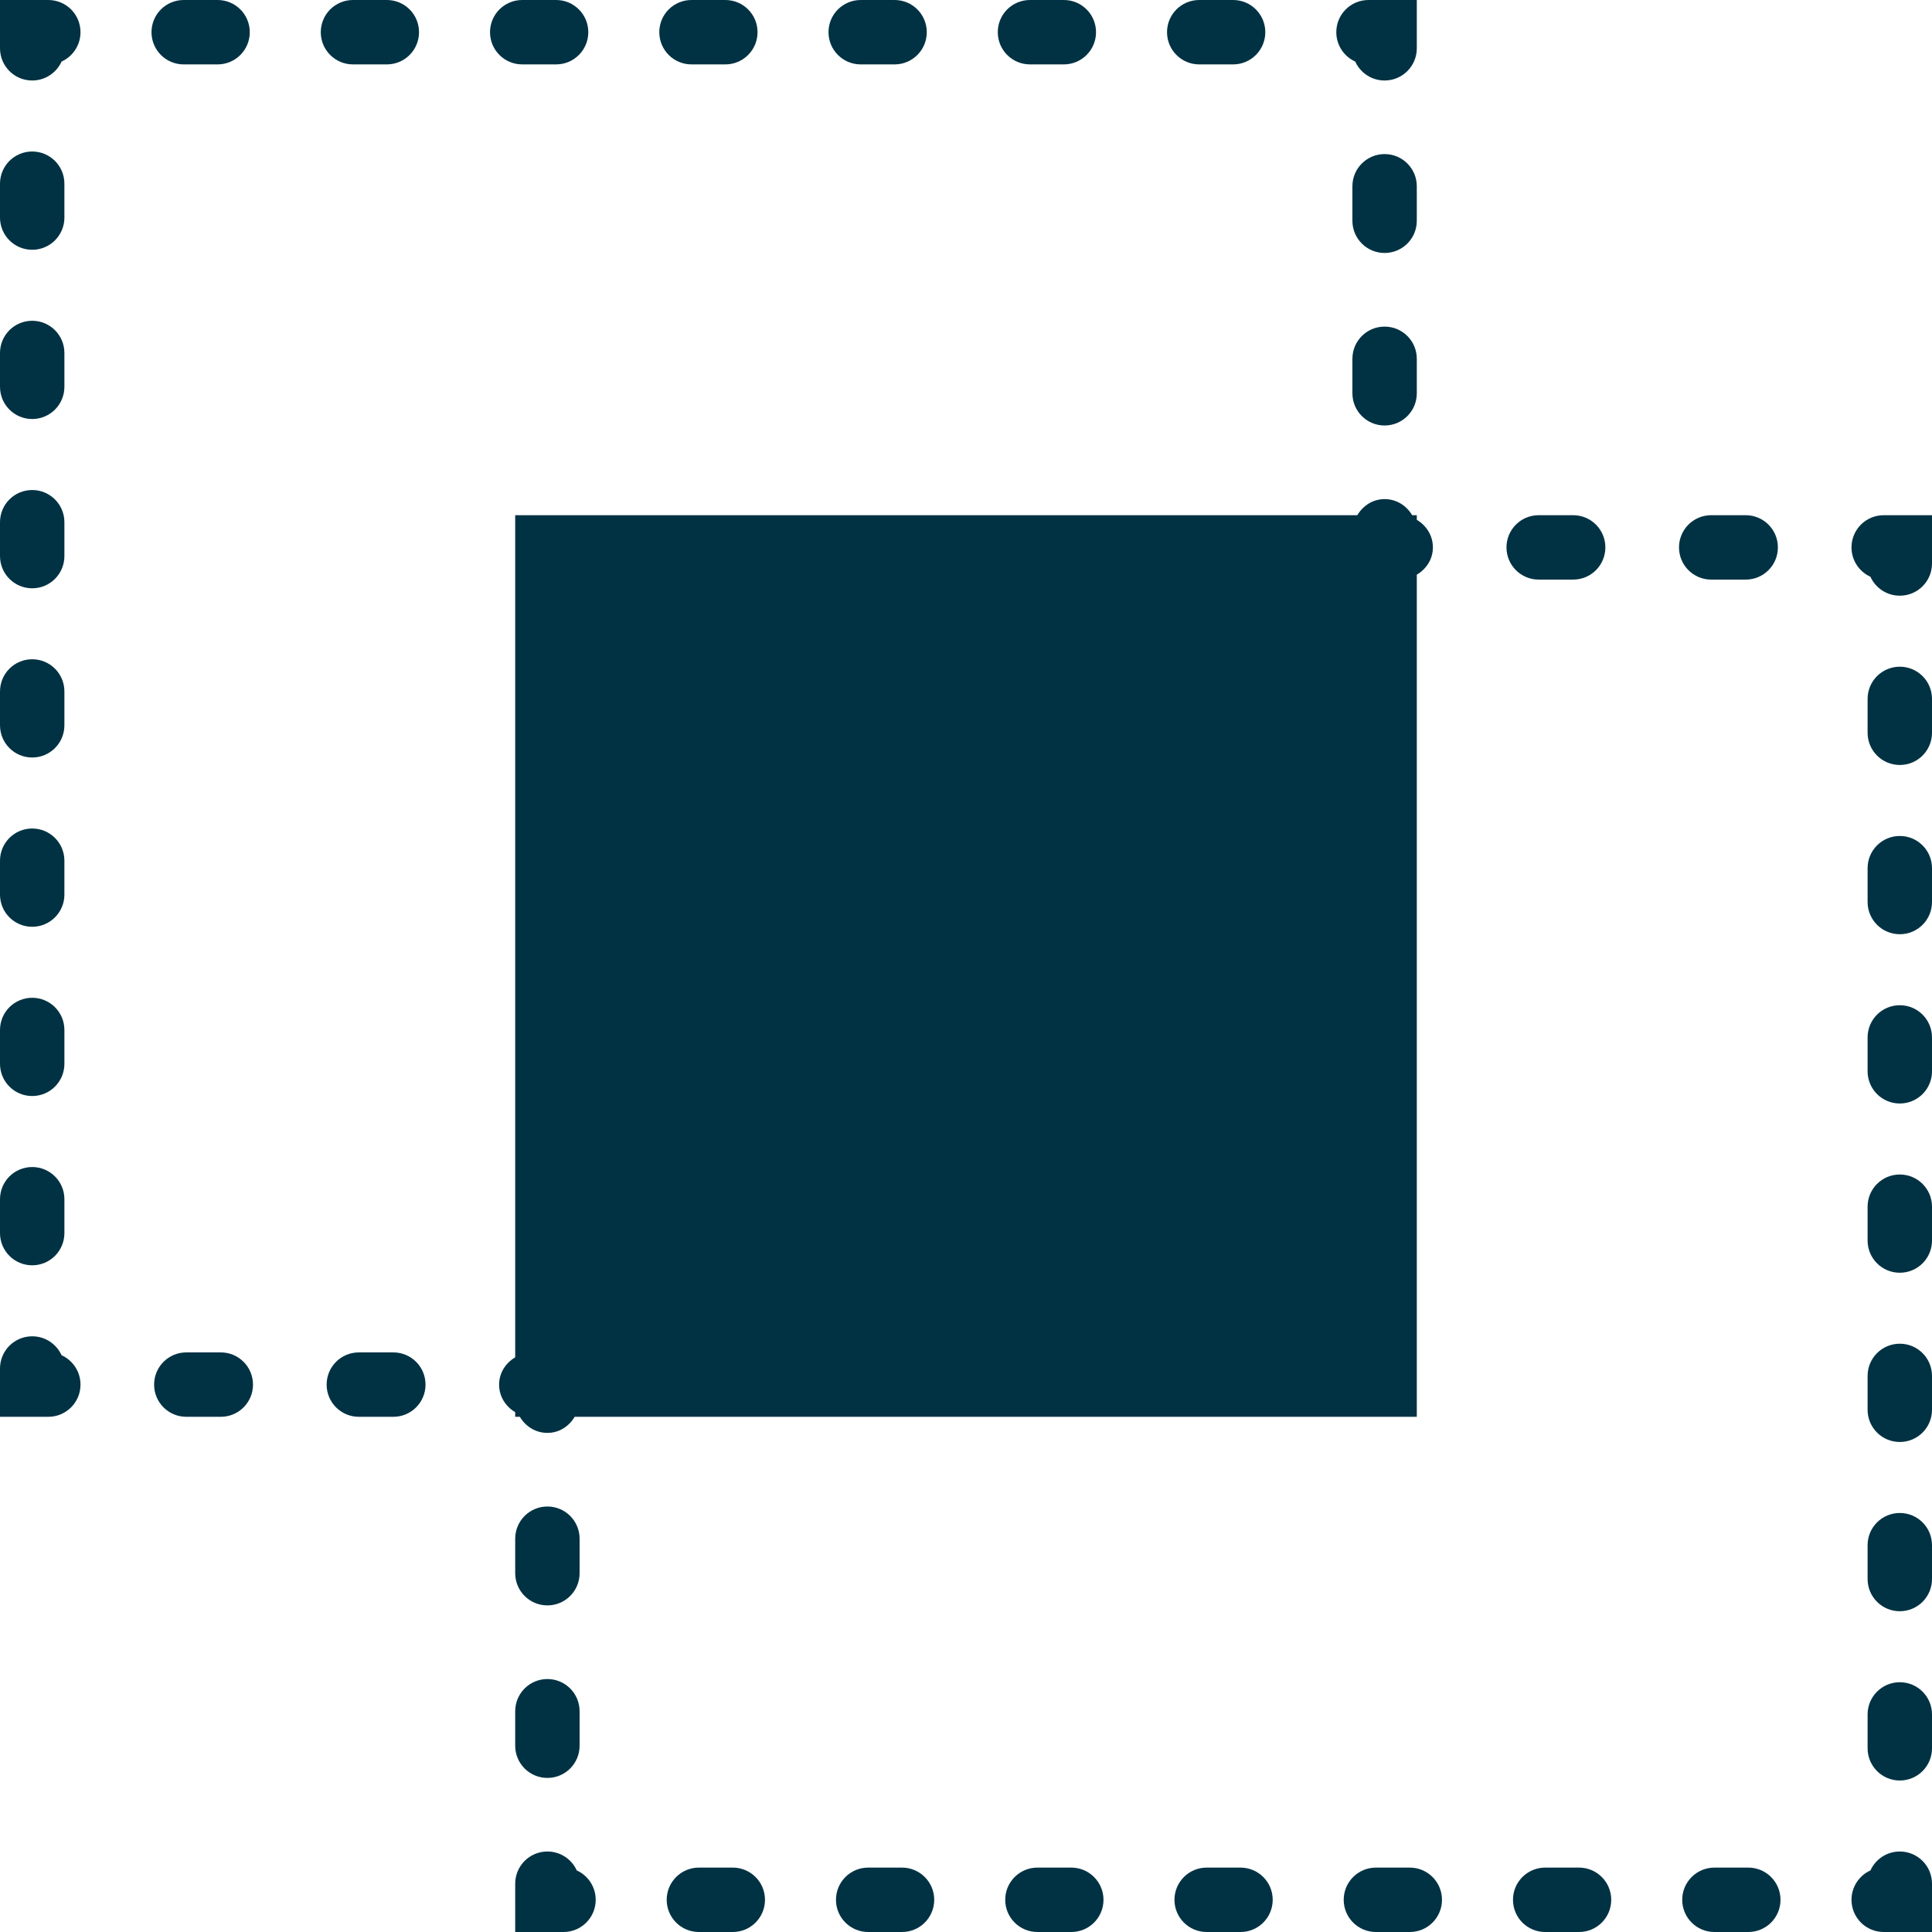 <?xml version="1.0" encoding="iso-8859-1"?>
<!-- Uploaded to: SVG Repo, www.svgrepo.com, Generator: SVG Repo Mixer Tools -->
<!DOCTYPE svg PUBLIC "-//W3C//DTD SVG 1.1//EN" "http://www.w3.org/Graphics/SVG/1.1/DTD/svg11.dtd">
<svg fill="#013243" height="800px" width="800px" version="1.1" id="Capa_1" xmlns="http://www.w3.org/2000/svg" xmlns:xlink="http://www.w3.org/1999/xlink"
	 viewBox="0 0 60 60" xml:space="preserve">
<g>
	<path d="M43,10.143c-0.553,0-1,0.447-1,1v1.071c0,0.553,0.447,1,1,1s1-0.447,1-1v-1.071C44,10.59,43.553,10.143,43,10.143z"/>
	<path d="M44,5.785c0-0.553-0.447-1-1-1s-1,0.447-1,1v1.071c0,0.553,0.447,1,1,1s1-0.447,1-1V5.785z"/>
	<path d="M42.088,1.912C42.245,2.259,42.595,2.5,43,2.5c0.553,0,1-0.447,1-1V0h-1.5c-0.553,0-1,0.447-1,1
		C41.5,1.405,41.741,1.755,42.088,1.912z"/>
	<path d="M5.705,2h1.052c0.553,0,1-0.447,1-1s-0.447-1-1-1H5.705c-0.553,0-1,0.447-1,1S5.152,2,5.705,2z"/>
	<path d="M10.962,2h1.051c0.553,0,1-0.447,1-1s-0.447-1-1-1h-1.051c-0.553,0-1,0.447-1,1S10.409,2,10.962,2z"/>
	<path d="M16.218,2h1.052c0.553,0,1-0.447,1-1s-0.447-1-1-1h-1.052c-0.553,0-1,0.447-1,1S15.665,2,16.218,2z"/>
	<path d="M21.475,2h1.051c0.553,0,1-0.447,1-1s-0.447-1-1-1h-1.051c-0.553,0-1,0.447-1,1S20.922,2,21.475,2z"/>
	<path d="M26.73,2h1.052c0.553,0,1-0.447,1-1s-0.447-1-1-1H26.73c-0.553,0-1,0.447-1,1S26.178,2,26.73,2z"/>
	<path d="M31.987,2h1.051c0.553,0,1-0.447,1-1s-0.447-1-1-1h-1.051c-0.553,0-1,0.447-1,1S31.435,2,31.987,2z"/>
	<path d="M37.243,2h1.052c0.553,0,1-0.447,1-1s-0.447-1-1-1h-1.052c-0.553,0-1,0.447-1,1S36.69,2,37.243,2z"/>
	<path d="M1.5,0H0v1.5c0,0.553,0.447,1,1,1c0.405,0,0.755-0.241,0.912-0.588C2.259,1.755,2.5,1.405,2.5,1C2.5,0.447,2.053,0,1.5,0z"
		/>
	<path d="M1,18.27c0.553,0,1-0.447,1-1v-1.052c0-0.553-0.447-1-1-1s-1,0.447-1,1v1.052C0,17.822,0.447,18.27,1,18.27z"/>
	<path d="M1,23.525c0.553,0,1-0.447,1-1v-1.051c0-0.553-0.447-1-1-1s-1,0.447-1,1v1.051C0,23.078,0.447,23.525,1,23.525z"/>
	<path d="M1,39.295c0.553,0,1-0.447,1-1v-1.052c0-0.553-0.447-1-1-1s-1,0.447-1,1v1.052C0,38.848,0.447,39.295,1,39.295z"/>
	<path d="M1,7.757c0.553,0,1-0.447,1-1V5.705c0-0.553-0.447-1-1-1s-1,0.447-1,1v1.052C0,7.31,0.447,7.757,1,7.757z"/>
	<path d="M1,28.782c0.553,0,1-0.447,1-1V26.73c0-0.553-0.447-1-1-1s-1,0.447-1,1v1.052C0,28.335,0.447,28.782,1,28.782z"/>
	<path d="M1,34.038c0.553,0,1-0.447,1-1v-1.051c0-0.553-0.447-1-1-1s-1,0.447-1,1v1.051C0,33.591,0.447,34.038,1,34.038z"/>
	<path d="M1,13.013c0.553,0,1-0.447,1-1v-1.051c0-0.553-0.447-1-1-1s-1,0.447-1,1v1.051C0,12.565,0.447,13.013,1,13.013z"/>
	<path d="M1.912,42.088C1.755,41.741,1.405,41.5,1,41.5c-0.553,0-1,0.447-1,1V44h1.5c0.553,0,1-0.447,1-1
		C2.5,42.595,2.259,42.245,1.912,42.088z"/>
	<path d="M12.215,42h-1.071c-0.553,0-1,0.447-1,1s0.447,1,1,1h1.071c0.553,0,1-0.447,1-1S12.768,42,12.215,42z"/>
	<path d="M6.857,42H5.786c-0.553,0-1,0.447-1,1s0.447,1,1,1h1.071c0.553,0,1-0.447,1-1S7.41,42,6.857,42z"/>
	<path d="M18,47.786c0-0.553-0.447-1-1-1s-1,0.447-1,1v1.071c0,0.553,0.447,1,1,1s1-0.447,1-1V47.786z"/>
	<path d="M17,52.144c-0.553,0-1,0.447-1,1v1.071c0,0.553,0.447,1,1,1s1-0.447,1-1v-1.071C18,52.591,17.553,52.144,17,52.144z"/>
	<path d="M17.912,58.088C17.755,57.741,17.405,57.5,17,57.5c-0.553,0-1,0.447-1,1V60h1.5c0.553,0,1-0.447,1-1
		C18.5,58.595,18.259,58.245,17.912,58.088z"/>
	<path d="M38.525,58h-1.051c-0.553,0-1,0.447-1,1s0.447,1,1,1h1.051c0.553,0,1-0.447,1-1S39.078,58,38.525,58z"/>
	<path d="M22.757,58h-1.052c-0.553,0-1,0.447-1,1s0.447,1,1,1h1.052c0.553,0,1-0.447,1-1S23.31,58,22.757,58z"/>
	<path d="M49.038,58h-1.051c-0.553,0-1,0.447-1,1s0.447,1,1,1h1.051c0.553,0,1-0.447,1-1S49.591,58,49.038,58z"/>
	<path d="M54.295,58h-1.052c-0.553,0-1,0.447-1,1s0.447,1,1,1h1.052c0.553,0,1-0.447,1-1S54.848,58,54.295,58z"/>
	<path d="M43.782,58H42.73c-0.553,0-1,0.447-1,1s0.447,1,1,1h1.052c0.553,0,1-0.447,1-1S44.335,58,43.782,58z"/>
	<path d="M28.013,58h-1.051c-0.553,0-1,0.447-1,1s0.447,1,1,1h1.051c0.553,0,1-0.447,1-1S28.565,58,28.013,58z"/>
	<path d="M33.27,58h-1.052c-0.553,0-1,0.447-1,1s0.447,1,1,1h1.052c0.553,0,1-0.447,1-1S33.822,58,33.27,58z"/>
	<path d="M59,57.5c-0.405,0-0.755,0.241-0.912,0.588C57.741,58.245,57.5,58.595,57.5,59c0,0.553,0.447,1,1,1H60v-1.5
		C60,57.947,59.553,57.5,59,57.5z"/>
	<path d="M59,36.475c-0.553,0-1,0.447-1,1v1.051c0,0.553,0.447,1,1,1s1-0.447,1-1v-1.051C60,36.922,59.553,36.475,59,36.475z"/>
	<path d="M59,31.218c-0.553,0-1,0.447-1,1v1.052c0,0.553,0.447,1,1,1s1-0.447,1-1v-1.052C60,31.665,59.553,31.218,59,31.218z"/>
	<path d="M59,41.73c-0.553,0-1,0.447-1,1v1.052c0,0.553,0.447,1,1,1s1-0.447,1-1V42.73C60,42.178,59.553,41.73,59,41.73z"/>
	<path d="M59,25.962c-0.553,0-1,0.447-1,1v1.051c0,0.553,0.447,1,1,1s1-0.447,1-1v-1.051C60,26.409,59.553,25.962,59,25.962z"/>
	<path d="M59,46.987c-0.553,0-1,0.447-1,1v1.051c0,0.553,0.447,1,1,1s1-0.447,1-1v-1.051C60,47.435,59.553,46.987,59,46.987z"/>
	<path d="M59,20.705c-0.553,0-1,0.447-1,1v1.052c0,0.553,0.447,1,1,1s1-0.447,1-1v-1.052C60,21.152,59.553,20.705,59,20.705z"/>
	<path d="M59,52.243c-0.553,0-1,0.447-1,1v1.052c0,0.553,0.447,1,1,1s1-0.447,1-1v-1.052C60,52.69,59.553,52.243,59,52.243z"/>
	<path d="M58.5,16c-0.553,0-1,0.447-1,1c0,0.405,0.241,0.755,0.588,0.912C58.245,18.259,58.595,18.5,59,18.5c0.553,0,1-0.447,1-1V16
		H58.5z"/>
	<path d="M53.143,18h1.071c0.553,0,1-0.447,1-1s-0.447-1-1-1h-1.071c-0.553,0-1,0.447-1,1S52.59,18,53.143,18z"/>
	<path d="M47.785,18h1.071c0.553,0,1-0.447,1-1s-0.447-1-1-1h-1.071c-0.553,0-1,0.447-1,1S47.232,18,47.785,18z"/>
	<path d="M16,44h0.144c0.174,0.296,0.488,0.5,0.856,0.5c0.366,0,0.673-0.206,0.847-0.5H44V17.847c0.294-0.174,0.5-0.48,0.5-0.847
		c0-0.368-0.204-0.682-0.5-0.856V16h-0.144c-0.174-0.296-0.488-0.5-0.856-0.5c-0.366,0-0.673,0.206-0.847,0.5H16v26.153
		c-0.294,0.174-0.5,0.481-0.5,0.847c0,0.368,0.204,0.682,0.5,0.856V44z"/>
</g>
</svg>
